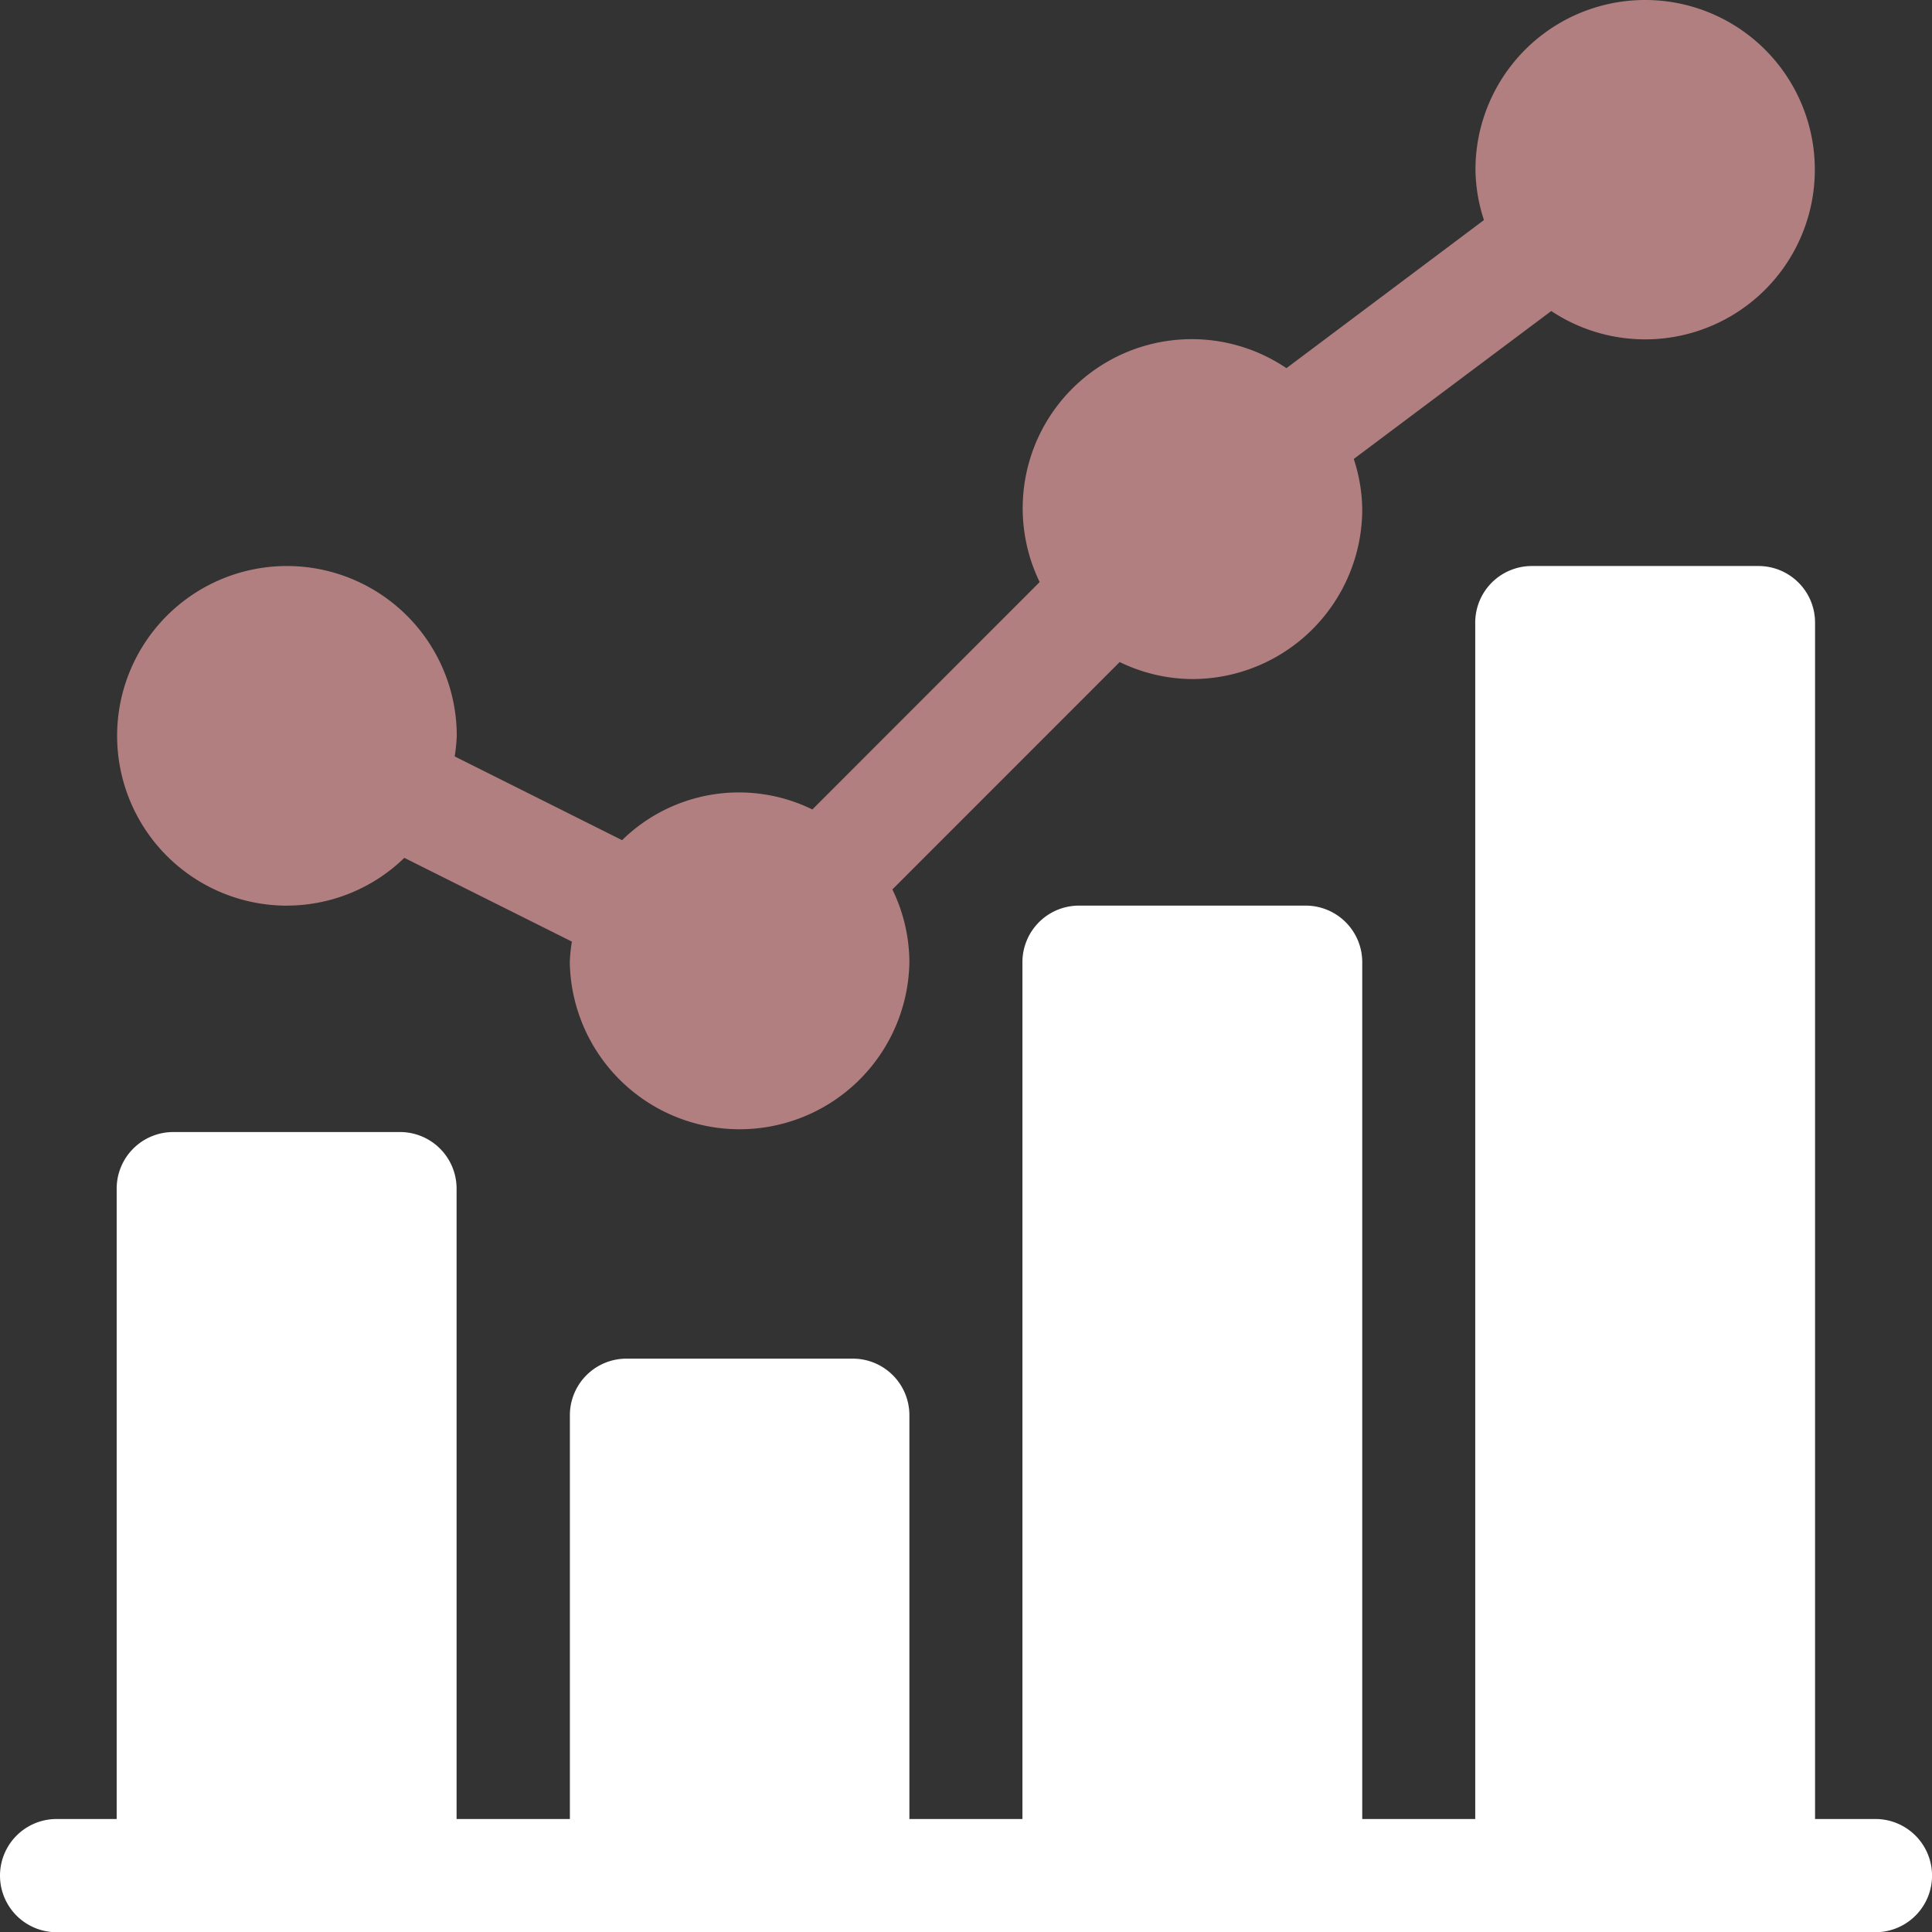 <svg id="statistics" xmlns="http://www.w3.org/2000/svg" width="43.482" height="43.482" viewBox="0 0 43.482 43.482">
  <rect x="0" y="0" width="43.482" height="43.482" fill="#333333" stroke="none"/>
  <path id="Path_585" data-name="Path 585" d="M34.822,20.382a3.8,3.8,0,0,0,2.645-1.075l3.771,1.885a3.743,3.743,0,0,0-.047.463,3.822,3.822,0,0,0,7.643,0,3.775,3.775,0,0,0-.383-1.637L53.567,14.9a3.775,3.775,0,0,0,1.637.383,3.826,3.826,0,0,0,3.822-3.822,3.764,3.764,0,0,0-.191-1.132L63.28,7a3.819,3.819,0,1,0-1.706-3.179,3.764,3.764,0,0,0,.191,1.132L57.32,8.286A3.805,3.805,0,0,0,51.766,13.1L46.65,18.218a3.755,3.755,0,0,0-4.282.691L38.6,17.024a3.743,3.743,0,0,0,.047-.463,3.822,3.822,0,1,0-3.822,3.822Zm0,0" transform="translate(-28.367)" fill="#b17f80"/>
  <path id="Path_586" data-name="Path 586" d="M42.209,178.2H40.85V151.274A1.273,1.273,0,0,0,39.576,150h-5.1a1.273,1.273,0,0,0-1.274,1.274V178.2H30.659V158.917a1.273,1.273,0,0,0-1.274-1.274h-5.1a1.273,1.273,0,0,0-1.274,1.274V178.2H20.467v-9.087a1.273,1.273,0,0,0-1.274-1.274H14.1a1.273,1.273,0,0,0-1.274,1.274V178.2H10.276V164.013A1.273,1.273,0,0,0,9,162.739h-5.1a1.273,1.273,0,0,0-1.274,1.274V178.2H1.274a1.274,1.274,0,0,0,0,2.548H42.209a1.274,1.274,0,0,0,0-2.548Zm0,0" transform="translate(0 -137.261)" fill="#fff"/>
</svg>
